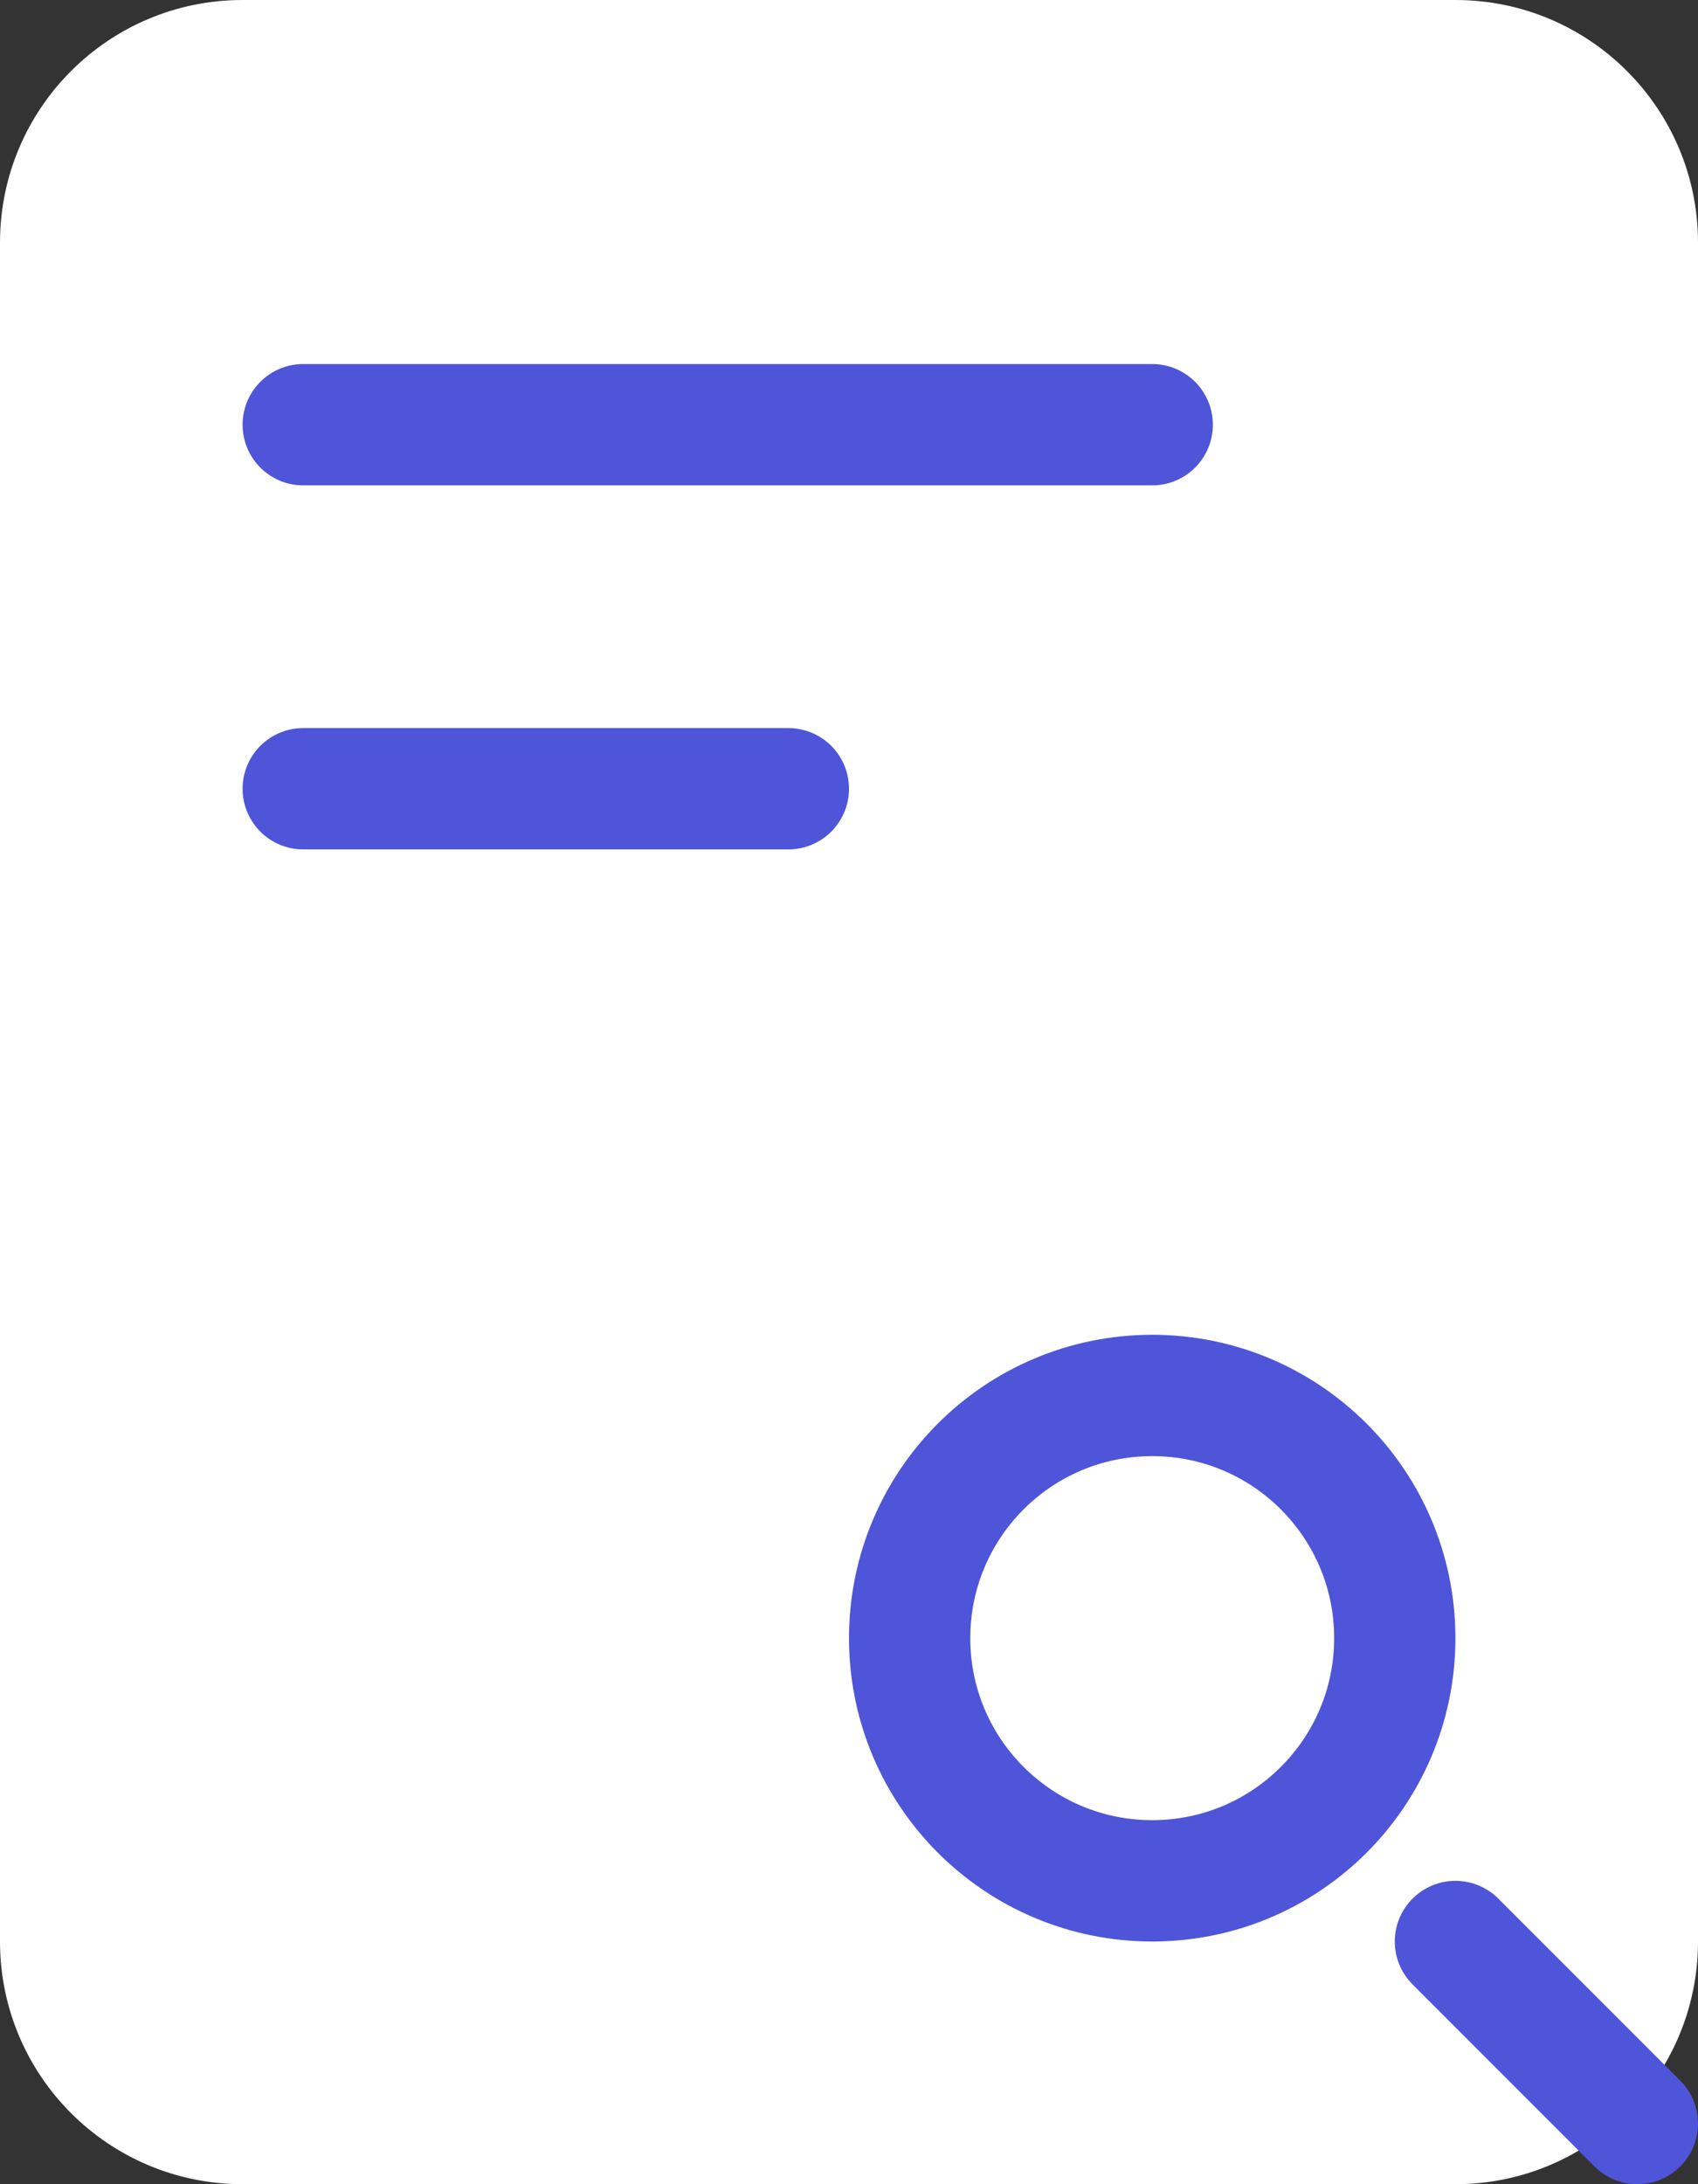 <svg width="14" height="18" viewBox="0 0 14 18" fill="none" xmlns="http://www.w3.org/2000/svg">
<rect x="0" y="0" width="14" height="18" fill="#333333" stroke="none"/>
<path d="M12 0H2C0.895 0 0 0.895 0 2V16C0 17.105 0.895 18 2 18H12C13.105 18 14 17.105 14 16V2C14 0.895 13.105 0 12 0Z" fill="white"/>
<path d="M9.5 15.5C10.605 15.5 11.5 14.605 11.5 13.5C11.5 12.395 10.605 11.5 9.5 11.5C8.395 11.5 7.5 12.395 7.5 13.5C7.5 14.605 8.395 15.5 9.5 15.5Z" stroke="#4F55D8"/>
<path d="M12 16L13.5 17.5" stroke="#4F55D8" stroke-linecap="round"/>
<path d="M2.5 3.5H9.5" stroke="#4F55D8" stroke-linecap="round"/>
<path d="M2.5 6.5H6.5" stroke="#4F55D8" stroke-linecap="round"/>
</svg>
